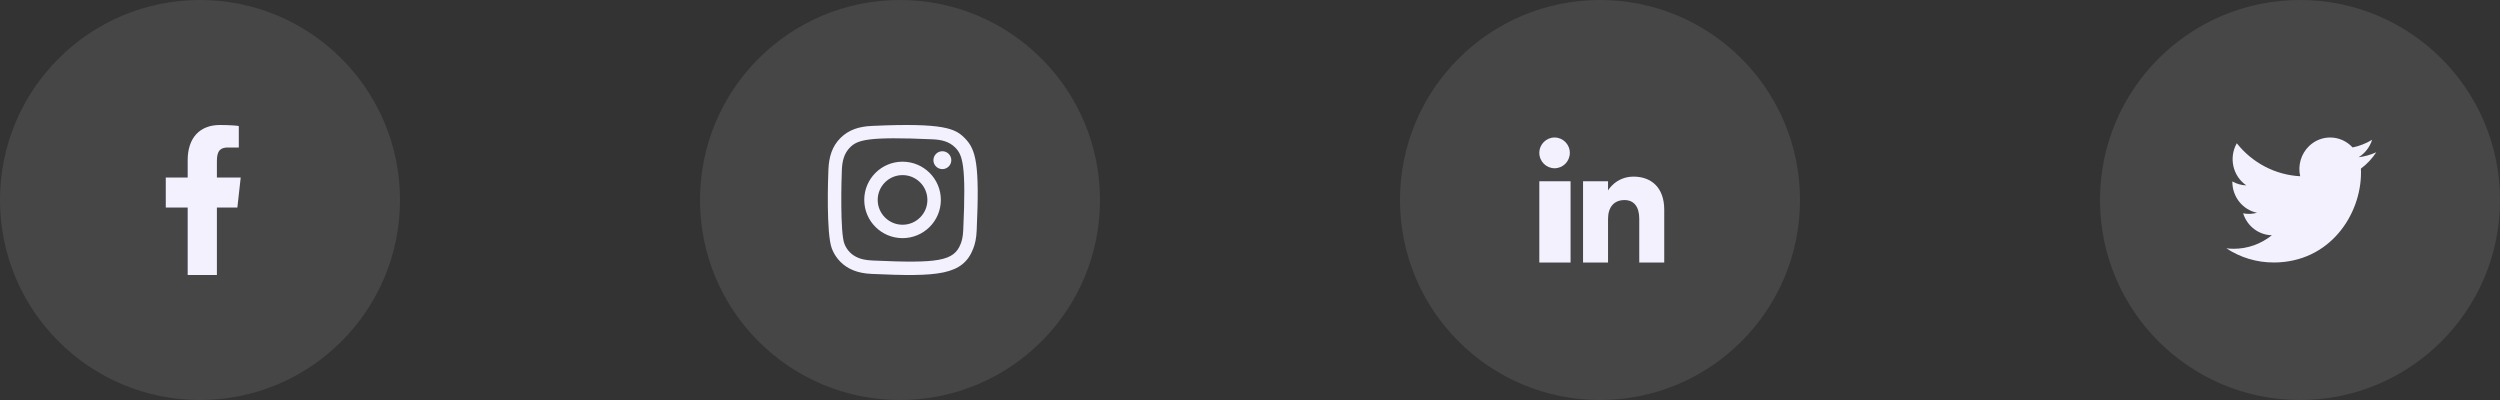 <svg width="200" height="32" viewBox="0 0 200 32" fill="none" xmlns="http://www.w3.org/2000/svg">
<rect x="0" y="0" width="200" height="32" fill="#333333" stroke="none"/>
<circle opacity="0.1" cx="16" cy="16" r="16" fill="#F4F1FF"/>
<path fill-rule="evenodd" clip-rule="evenodd" d="M17.352 22V16.6H18.99L19.257 14.2H17.352V13.031C17.352 12.413 17.367 11.8 18.23 11.8H19.104V10.084C19.104 10.058 18.354 10 17.594 10C16.008 10 15.014 10.994 15.014 12.82V14.2H13.262V16.6H15.014V22H17.352Z" fill="#F4F1FF"/>
<circle opacity="0.1" cx="72" cy="16" r="16" fill="#F4F1FF"/>
<path fill-rule="evenodd" clip-rule="evenodd" d="M69.744 10.074C68.768 10.118 67.922 10.357 67.239 11.037C66.553 11.722 66.318 12.571 66.274 13.538C66.246 14.141 66.086 18.699 66.551 19.894C66.865 20.701 67.483 21.321 68.296 21.636C68.676 21.783 69.109 21.883 69.744 21.913C75.057 22.153 77.026 22.022 77.857 19.894C78.004 19.515 78.106 19.082 78.134 18.448C78.377 13.118 78.094 11.963 77.168 11.037C76.434 10.304 75.57 9.805 69.744 10.074ZM69.793 20.84C69.211 20.814 68.896 20.717 68.685 20.636C68.155 20.43 67.757 20.033 67.553 19.506C67.198 18.598 67.316 14.284 67.348 13.586C67.379 12.903 67.517 12.278 67.999 11.795C68.596 11.2 69.367 10.908 74.615 11.145C75.3 11.176 75.926 11.314 76.409 11.795C77.006 12.391 77.302 13.168 77.06 18.4C77.034 18.981 76.937 19.296 76.855 19.506C76.315 20.891 75.073 21.083 69.793 20.84ZM74.673 12.814C74.673 13.208 74.993 13.529 75.389 13.529C75.784 13.529 76.105 13.208 76.105 12.814C76.105 12.419 75.784 12.099 75.389 12.099C74.993 12.099 74.673 12.419 74.673 12.814ZM69.14 15.993C69.14 17.682 70.512 19.051 72.204 19.051C73.896 19.051 75.268 17.682 75.268 15.993C75.268 14.304 73.896 12.935 72.204 12.935C70.512 12.935 69.14 14.304 69.14 15.993ZM70.216 15.993C70.216 14.897 71.106 14.008 72.204 14.008C73.302 14.008 74.192 14.897 74.192 15.993C74.192 17.089 73.302 17.979 72.204 17.979C71.106 17.979 70.216 17.089 70.216 15.993Z" fill="#F4F1FF"/>
<circle opacity="0.1" cx="128" cy="16" r="16" fill="#F4F1FF"/>
<path fill-rule="evenodd" clip-rule="evenodd" d="M133.139 21H131.141V17.5C131.141 16.541 130.718 16.005 129.959 16.005C129.133 16.005 128.643 16.563 128.643 17.5V21H126.644V14.5H128.643V15.231C128.643 15.231 129.27 14.13 130.683 14.13C132.096 14.13 133.139 14.993 133.139 16.779V21ZM124.367 13.46C123.693 13.46 123.146 12.909 123.146 12.23C123.146 11.551 123.693 11 124.367 11C125.04 11 125.586 11.551 125.586 12.23C125.587 12.909 125.04 13.46 124.367 13.46ZM123.146 21H125.645V14.5H123.146V21Z" fill="#F4F1FF"/>
<circle opacity="0.1" cx="184" cy="16" r="16" fill="white"/>
<path fill-rule="evenodd" clip-rule="evenodd" d="M181.88 21C186.405 21 188.88 17.152 188.88 13.816C188.88 13.706 188.88 13.598 188.873 13.489C189.354 13.132 189.77 12.689 190.1 12.182C189.651 12.386 189.175 12.52 188.687 12.579C189.201 12.264 189.585 11.768 189.769 11.183C189.286 11.477 188.758 11.684 188.206 11.796C187.275 10.779 185.716 10.73 184.725 11.686C184.087 12.303 183.815 13.222 184.014 14.099C182.036 13.997 180.192 13.038 178.943 11.461C178.29 12.615 178.624 14.09 179.705 14.831C179.313 14.819 178.93 14.711 178.588 14.515V14.548C178.589 15.749 179.414 16.784 180.562 17.022C180.2 17.124 179.819 17.139 179.451 17.065C179.773 18.094 180.697 18.799 181.75 18.819C180.878 19.522 179.802 19.904 178.694 19.902C178.499 19.902 178.303 19.89 178.108 19.866C179.234 20.607 180.543 21 181.88 20.998" fill="#F4F1FF"/>
</svg>

